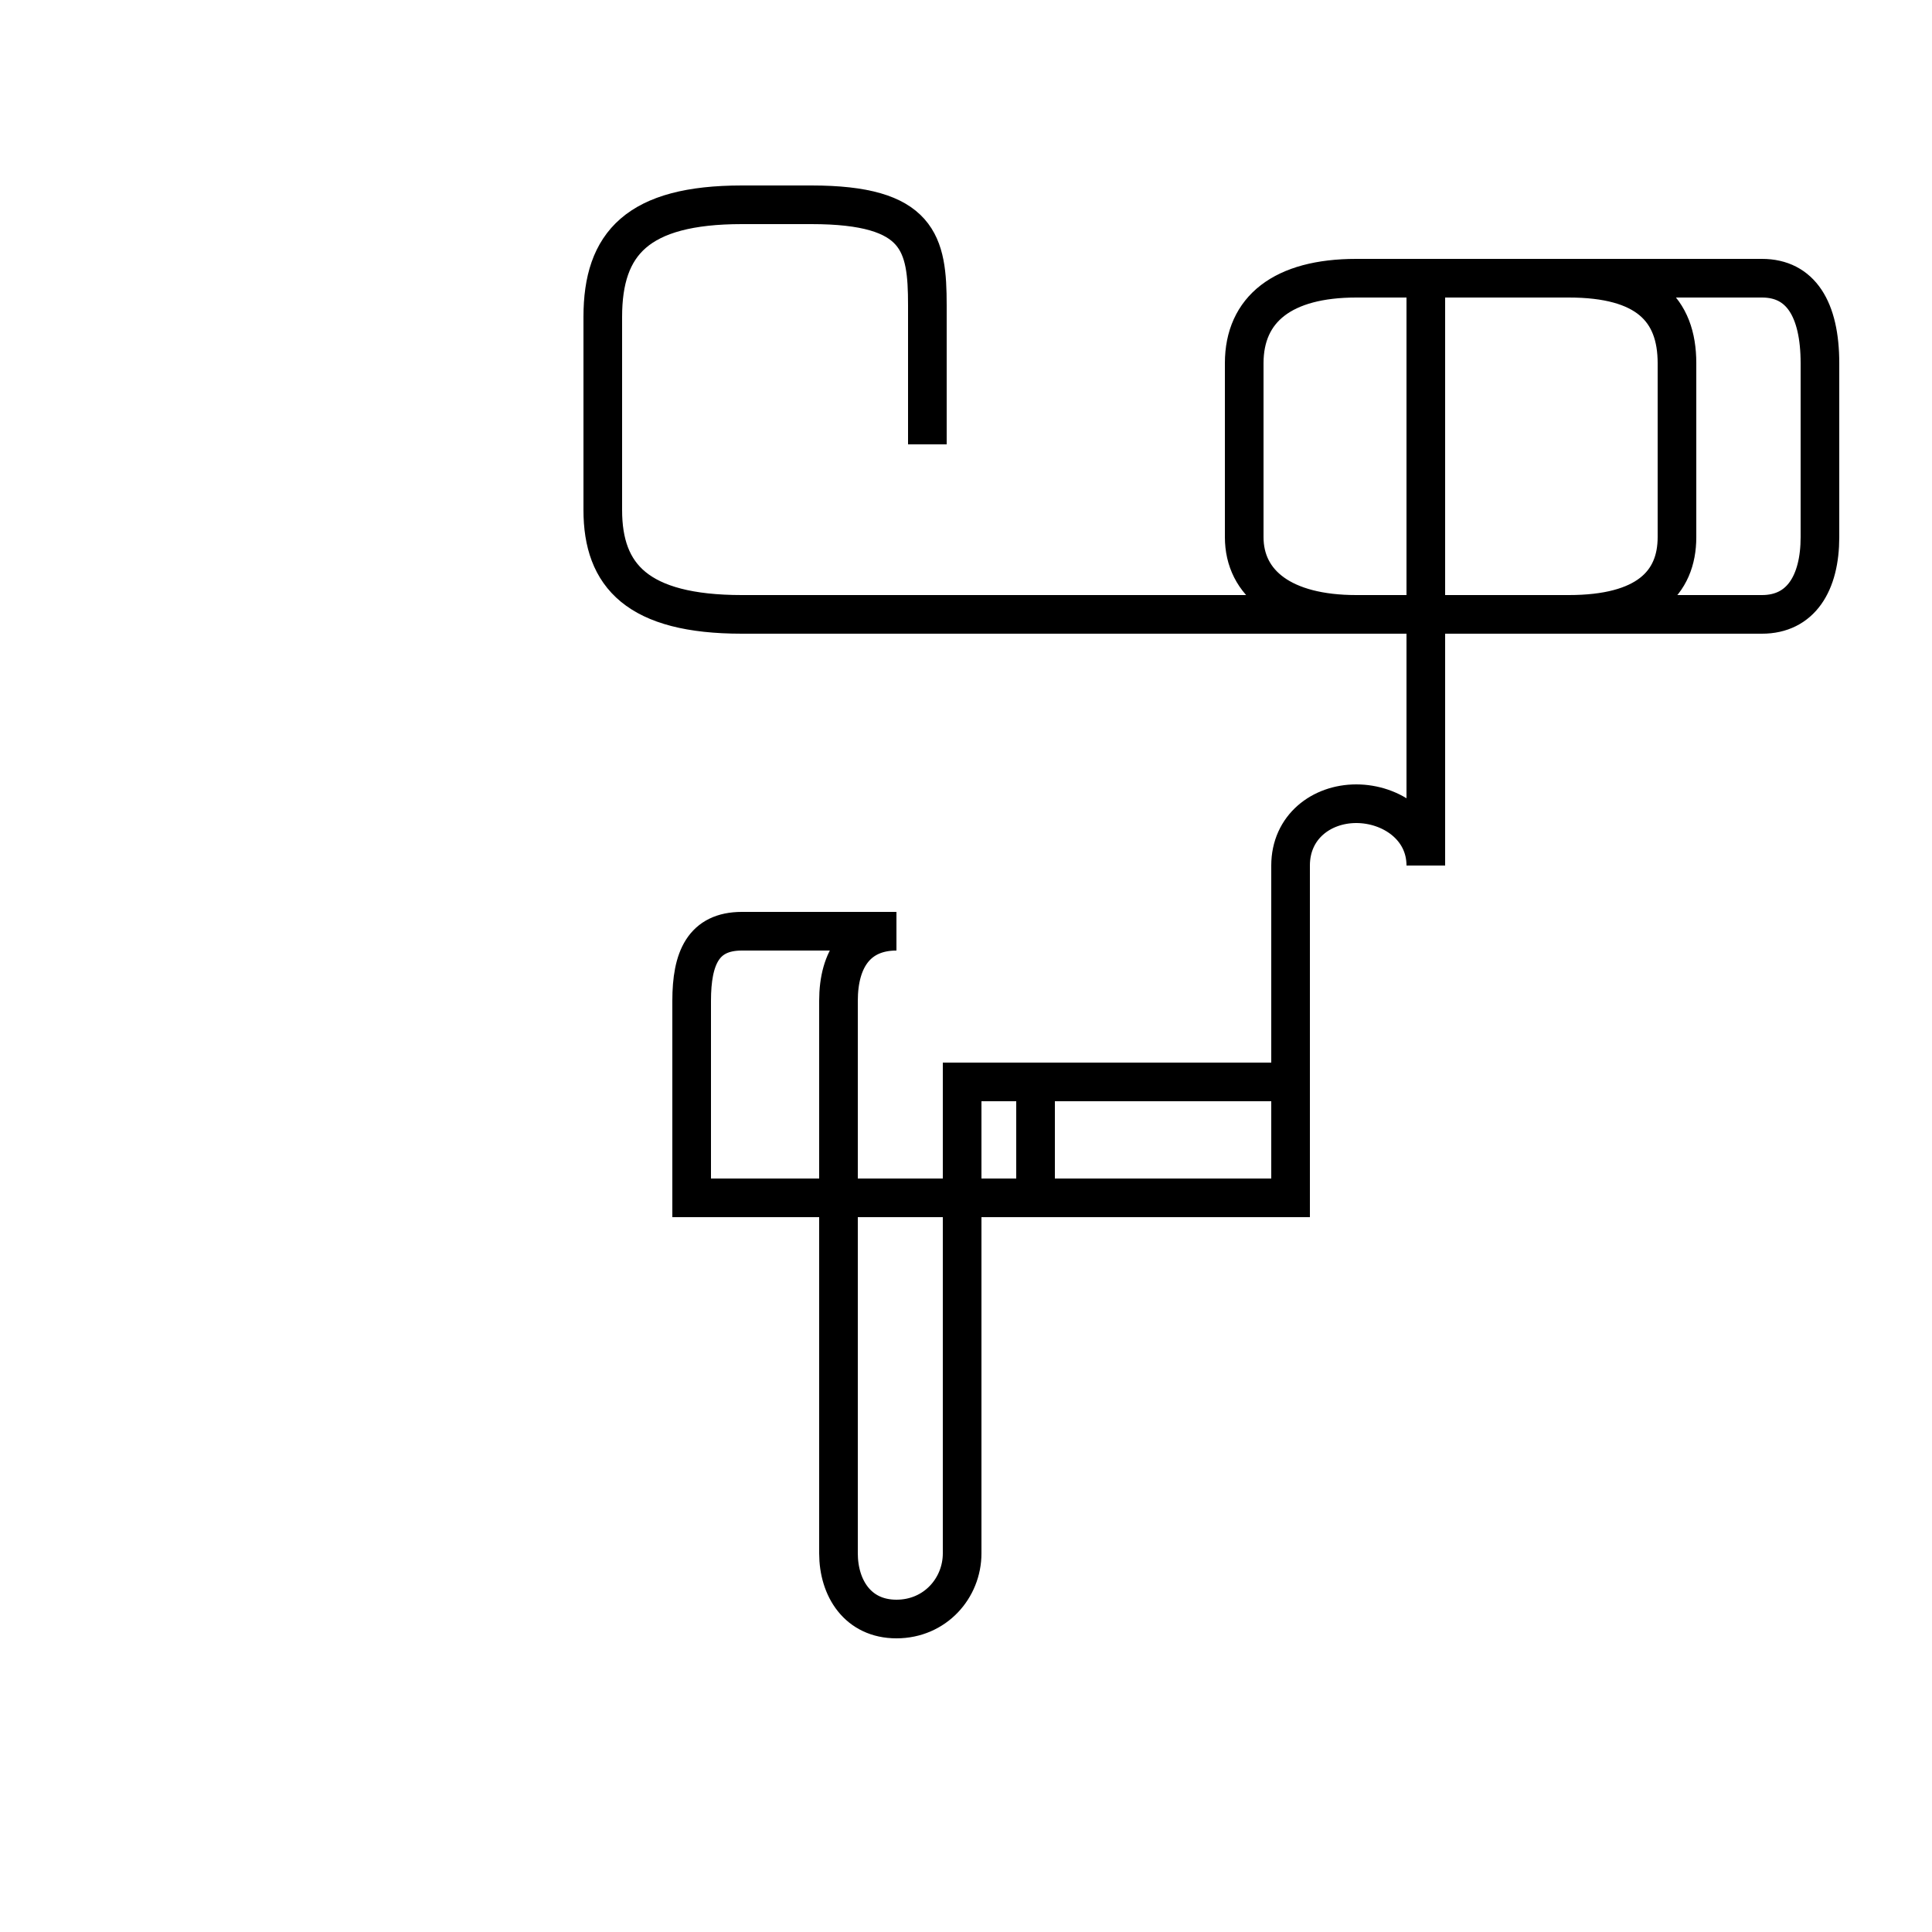 <?xml version='1.0' encoding='utf8'?>
<svg viewBox="0.0 -44.0 50.0 50.0" version="1.1" xmlns="http://www.w3.org/2000/svg">
<rect x="0.0" y="-44.0" width="50.0" height="50.0" fill="#808080" stroke="none"/>
<rect x="-1000" y="-1000" width="2000" height="2000" stroke="white" fill="white"/>
<g style="fill:none; stroke:#000000;  stroke-width:1">
<path d="M 24.0 32.5 L 24.0 36.1 C 24.0 37.7 23.8 38.7 21.0 38.7 L 19.2 38.7 C 16.5 38.7 15.6 37.7 15.6 35.8 L 15.6 30.8 C 15.6 29.1 16.5 28.1 19.2 28.1 L 40.6 28.1 C 42.6 28.1 43.4 28.9 43.4 30.1 L 43.4 34.6 C 43.4 36.0 42.6 36.8 40.6 36.8 L 35.1 36.8 C 33.2 36.8 32.2 36.0 32.2 34.6 L 32.2 30.1 C 32.2 28.9 33.2 28.1 35.1 28.1 L 45.6 28.1 C 46.6 28.1 47.1 28.9 47.1 30.1 L 47.1 34.6 C 47.1 36.0 46.6 36.8 45.6 36.8 L 36.9 36.8 L 36.9 21.6 C 36.9 22.6 36.0 23.2 35.1 23.2 C 34.2 23.2 33.4 22.6 33.4 21.6 L 33.4 18.1 C 33.4 17.4 33.4 16.7 33.4 16.0 L 26.8 16.0 L 26.8 13.0 L 17.9 13.0 L 17.9 18.1 C 17.9 19.2 18.2 19.9 19.2 19.9 L 23.2 19.9 C 22.2 19.9 21.7 19.2 21.7 18.1 L 21.7 13.0 L 21.7 3.8 C 21.7 2.9 22.2 2.1 23.2 2.1 C 24.2 2.1 24.9 2.9 24.9 3.8 L 24.9 16.0 L 33.4 16.0 L 33.4 13.0 L 21.7 13.0 L 21.7 16.0 " transform="scale(1, -1)" />
</g>
</svg>